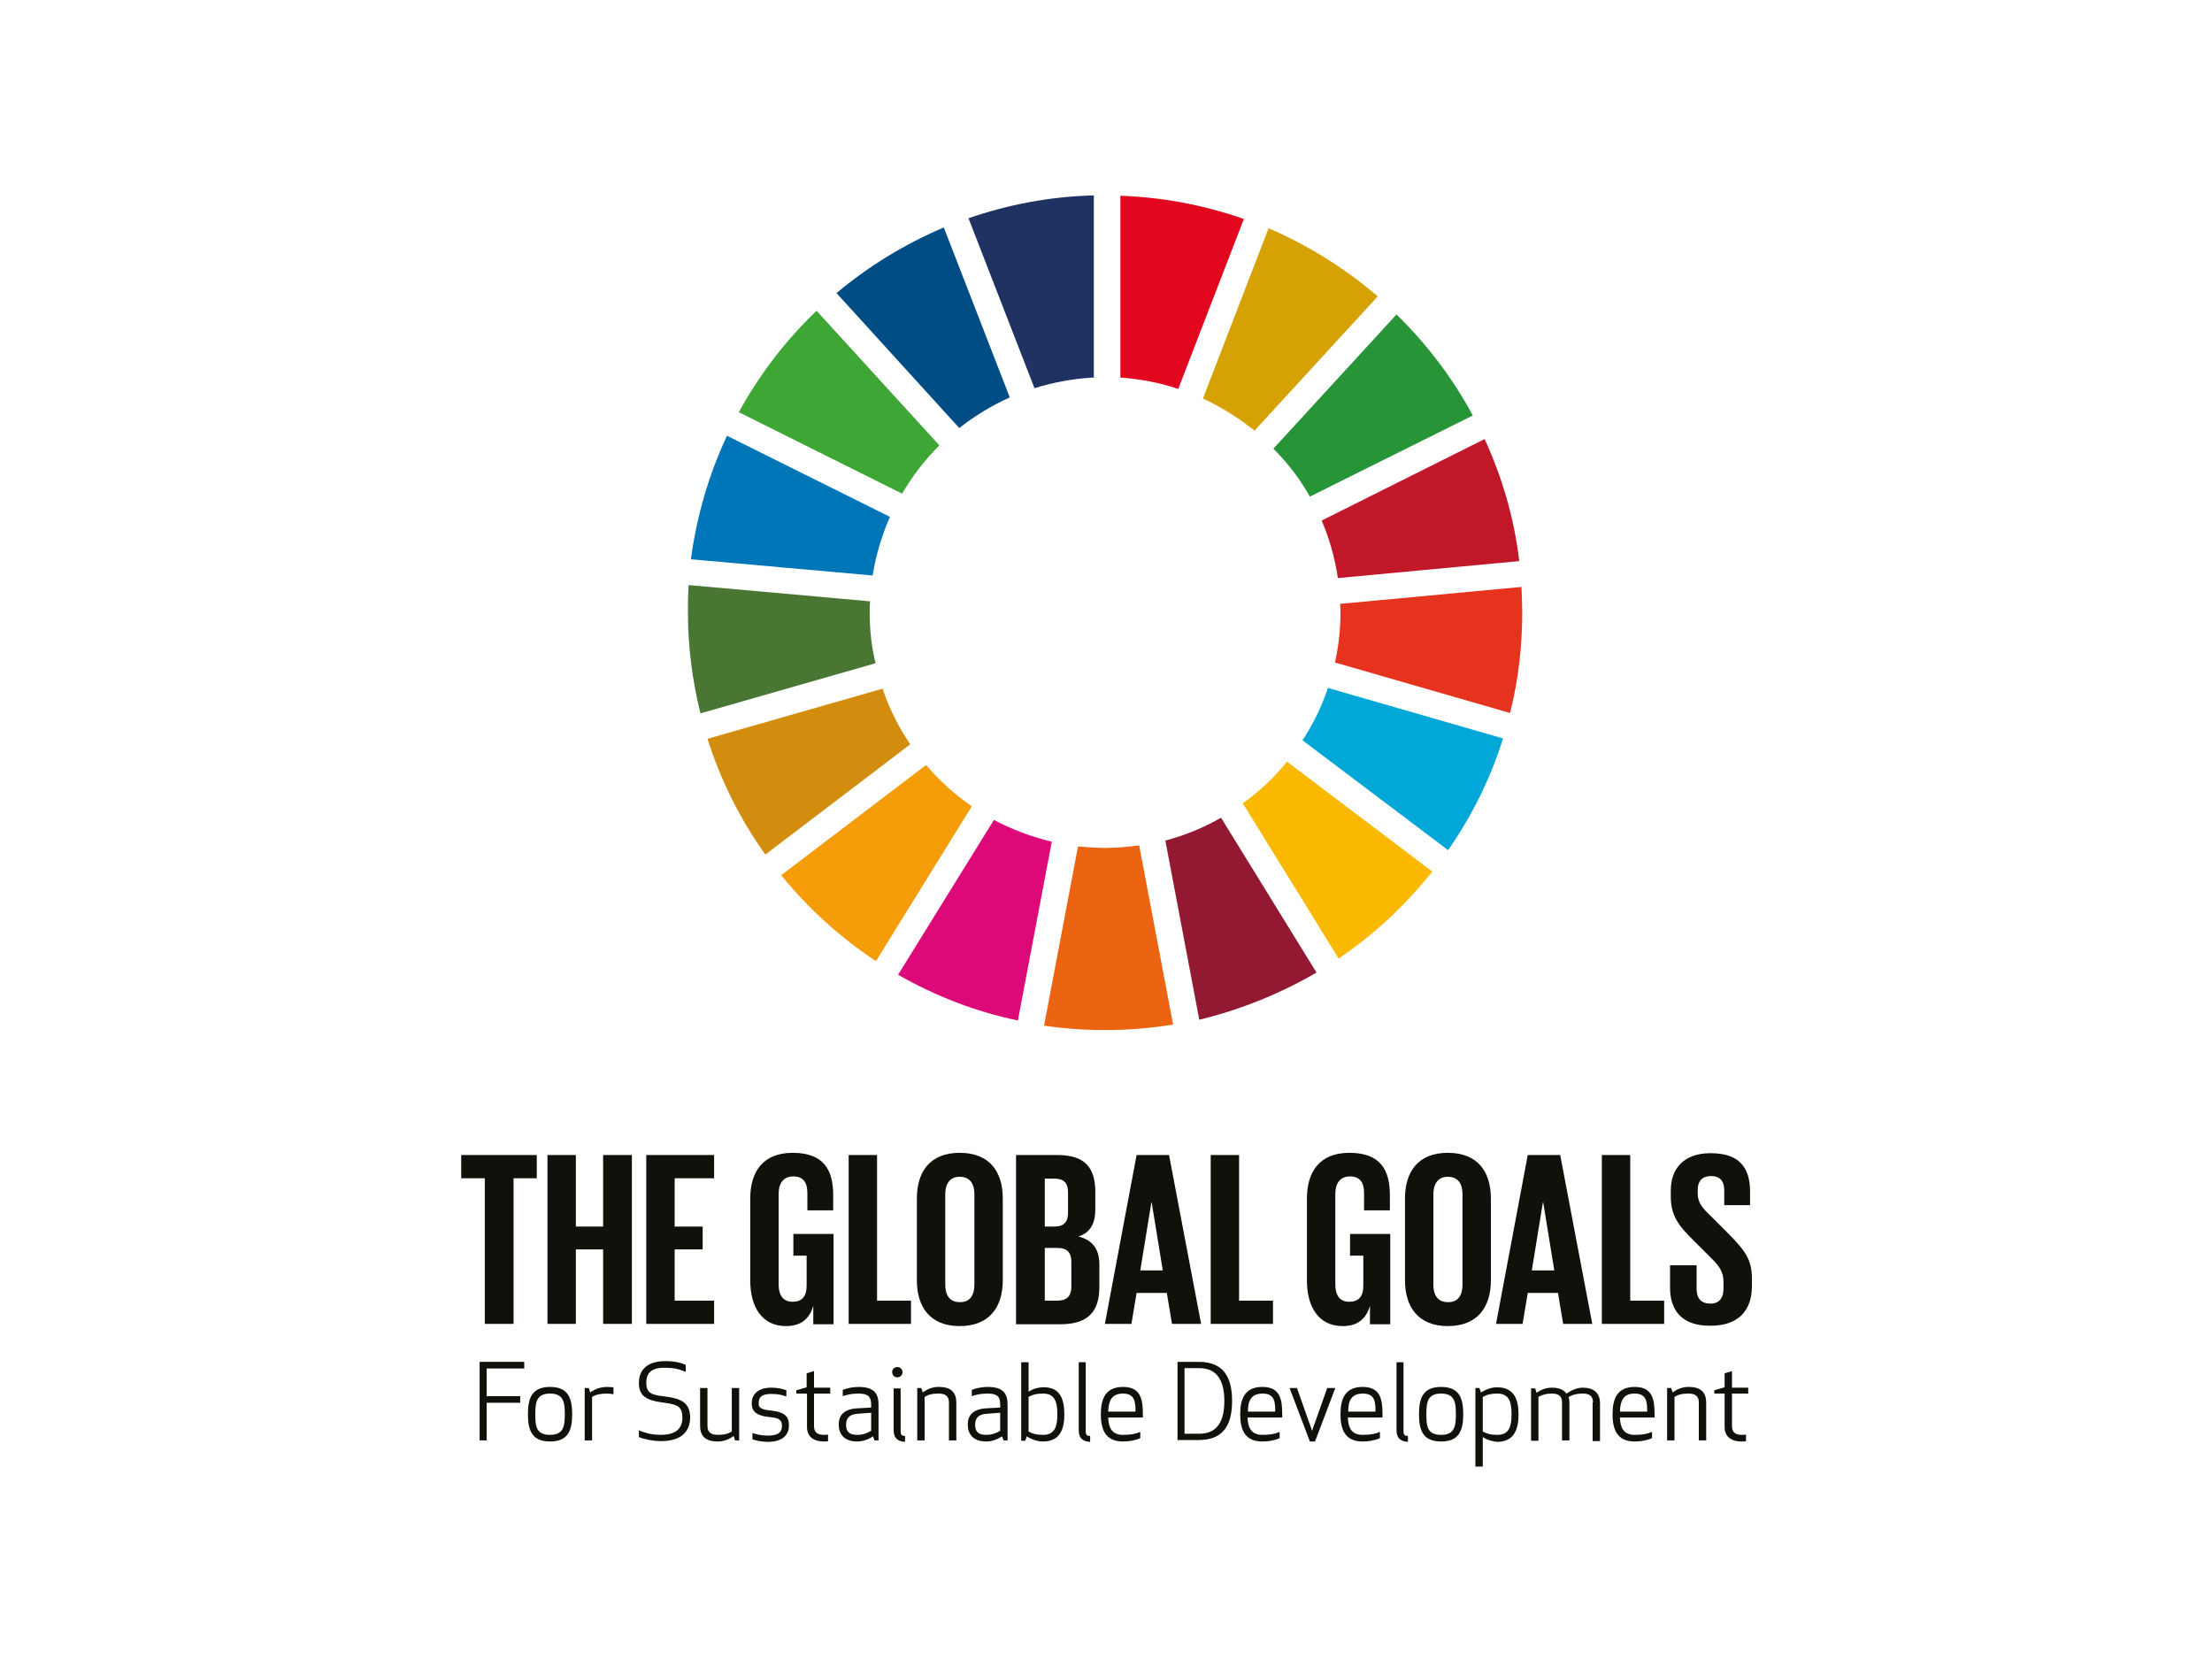 <svg xmlns="http://www.w3.org/2000/svg" xmlns:xlink="http://www.w3.org/1999/xlink" viewBox="0 0 600 450">
<!-- Vectorization by Rodrigo Polo https://github.com/rodrigopolo/logotipos-politicos -->
<style type="text/css">
.st0{fill:#3EA635;}
.st1{fill:#D6A102;}
.st2{fill:#C11728;}
.st3{fill:#289438;}
.st4{fill:#4A7634;}
.st5{fill:#FBB800;}
.st6{fill:#E6331D;}
.st7{fill:#F59D08;}
.st8{fill:#0076B8;}
.st9{fill:#931831;}
.st10{fill:#00A7D7;}
.st11{fill:#EC6411;}
.st12{fill:#E2071F;}
.st13{fill:#DD0979;}
.st14{fill:#1F3262;}
.st15{fill:#D28D0E;}
.st16{fill:#004C84;}
.st17{fill:#12100B;}
</style>
<path class="st0" d="M244.7,133.9c2.8-4.8,6.2-9.2,10.1-13.1l-33.3-36.5c-8.4,8-15.5,17.3-21.1,27.5L244.7,133.9z"/>
<path class="st1" d="M326.3,108.1c5,2.3,9.7,5.3,14,8.7l33.4-36.4c-8.8-7.6-18.8-13.8-29.6-18.5L326.3,108.1z"/>
<path class="st2" d="M402.7,119.1l-44.2,22.1c2.1,4.9,3.6,10.2,4.4,15.6l49.2-4.6C410.7,140.4,407.4,129.3,402.7,119.1"/>
<path class="st3" d="M355.3,134.7l44.2-22c-5.5-10.2-12.5-19.4-20.7-27.4l-33.4,36.4C349.3,125.6,352.6,129.9,355.3,134.7"/>
<path class="st4" d="M235.9,166.1c0-1,0-2,0.1-3l-49.2-4.4c-0.2,2.4-0.2,4.9-0.2,7.4c0,9.4,1.2,18.6,3.4,27.4l47.5-13.6 C236.4,175.5,235.9,170.9,235.9,166.1"/>
<path class="st5" d="M349.1,206.6c-3.5,4.3-7.5,8.1-12,11.3l26,42.1c9.6-6.5,18.2-14.5,25.4-23.6L349.1,206.6z"/>
<path class="st6" d="M363.6,166.1c0,4.7-0.5,9.2-1.5,13.6l47.5,13.7c2.2-8.7,3.3-17.9,3.3-27.2c0-2.3-0.1-4.6-0.2-7l-49.2,4.6 C363.6,164.6,363.6,165.4,363.6,166.1"/>
<path class="st7" d="M251.2,207.5l-39.3,29.9c7.3,9,16,16.9,25.7,23.3l26-42C259,215.5,254.8,211.8,251.2,207.5"/>
<path class="st8" d="M236.7,156.1c0.9-5.6,2.5-10.9,4.7-15.9l-44.2-22c-4.9,10.4-8.2,21.7-9.8,33.5L236.7,156.1z"/>
<path class="st9" d="M357.1,263.8l-25.9-42c-4.7,2.7-9.8,4.8-15.1,6.2l9.2,48.6C336.5,273.9,347.3,269.5,357.1,263.8"/>
<path class="st10" d="M360.2,186.6c-1.7,5.1-4,9.8-6.9,14.2l39.5,29.8c6.4-9.2,11.5-19.4,14.9-30.3L360.2,186.6z"/>
<path class="st11" d="M309,229.3c-3,0.4-6.1,0.7-9.2,0.7c-2.5,0-5-0.2-7.4-0.4l-9.2,48.6c5.4,0.8,10.9,1.2,16.6,1.2 c6.2,0,12.4-0.5,18.4-1.5L309,229.3z"/>
<path class="st12" d="M303.8,102.4c5.5,0.4,10.8,1.4,15.8,3.1l17.8-46.1c-10.6-3.7-21.8-5.9-33.5-6.3V102.4z"/>
<path class="st13" d="M285.3,228.3c-5.5-1.3-10.8-3.3-15.7-5.9l-26,42c10,5.7,20.9,10,32.5,12.4L285.3,228.3z"/>
<path class="st14" d="M280.6,105.3c5.1-1.6,10.5-2.6,16.1-2.9V53c-11.9,0.3-23.3,2.5-34,6.2L280.6,105.3z"/>
<path class="st15" d="M246.9,201.9c-3.1-4.6-5.7-9.7-7.5-15.1l-47.5,13.6c3.6,11.3,8.9,21.9,15.7,31.4L246.9,201.9z"/>
<path class="st16" d="M260.2,116.1c4.2-3.3,8.8-6.1,13.7-8.3L256,61.7c-10.6,4.5-20.4,10.5-29.1,17.8L260.2,116.1z"/>
<g>
<path class="st17" d="M125.1,313.3h20.5v6.3h-6.3v39.5h-7.8v-39.5h-6.4V313.3z"/>
<path class="st17" d="M163.6,338.9h-7.4v20.2h-7.7v-45.8h7.7v19.4h7.4v-19.4h7.8v45.8h-7.8V338.9z"/>
<path class="st17" d="M175.3,313.3h18.4v6.3H183v13.1h7.6v6.2H183v13.9h10.7v6.3h-18.4V313.3z"/>
<path class="st17" d="M215.2,334.7h10.9v24.5h-5.5v-5c-1,3.4-3.2,5.5-7.4,5.5c-6.6,0-9.7-5.3-9.7-12.4v-22.2
c0-7.2,3.4-12.4,11.5-12.4c8.5,0,11,4.7,11,11.5v4.1h-7v-4.7c0-2.8-1.1-4.5-3.8-4.5c-2.8,0-4,2-4,4.7v24.6c0,2.8,1.1,4.7,3.8,4.7 c2.5,0,3.8-1.4,3.8-4.4v-8.1h-3.6V334.7z"/>
<path class="st17" d="M230.2,313.3h7.7v39.5h9.2v6.3h-16.9V313.3z"/>
<path class="st17" d="M248.7,347.3v-22.2c0-7.2,3.5-12.4,11.6-12.4c8.2,0,11.7,5.2,11.7,12.4v22.2c0,7.1-3.5,12.4-11.7,12.4 C252.2,359.7,248.7,354.4,248.7,347.3z M264.3,348.5v-24.6c0-2.8-1.2-4.7-4-4.7c-2.7,0-3.9,2-3.9,4.7v24.6c0,2.8,1.2,4.7,3.9,4.7
C263.1,353.3,264.3,351.3,264.3,348.5z"/>
<path class="st17" d="M275.7,313.3h11.1c7.7,0,10.3,3.6,10.3,10.1v4.7c0,3.8-1.4,6.3-4.6,7.3c3.8,0.9,5.7,3.4,5.7,7.6v6.1 c0,6.5-2.9,10.1-10.6,10.1h-12V313.3z M283.4,332.7h2.7c2.5,0,3.6-1.3,3.6-3.7v-5.6c0-2.5-1.1-3.7-3.7-3.7h-2.6V332.7z
M283.4,338.5v14.3h3.4c2.6,0,3.8-1.3,3.8-3.7v-6.9c0-2.4-1.1-3.7-3.8-3.7H283.4z"/>
<path class="st17" d="M299.7,359.1l8.6-45.8h8.8l8.7,45.8h-7.9l-1.4-8.4h-8.2l-1.4,8.4H299.7z M309.3,344.6h6.1l-3-18.4h-0.1 L309.3,344.6z"/>
<path class="st17" d="M328.4,313.3h7.7v39.5h9.2v6.3h-16.9V313.3z"/>
<path class="st17" d="M366.2,334.7h10.9v24.5h-5.5v-5c-1,3.4-3.2,5.5-7.4,5.5c-6.6,0-9.7-5.3-9.7-12.4v-22.2 c0-7.2,3.4-12.4,11.5-12.4c8.5,0,11,4.7,11,11.5v4.1h-7v-4.7c0-2.8-1.1-4.5-3.8-4.5c-2.8,0-4,2-4,4.7v24.6c0,2.8,1.1,4.7,3.8,4.7 c2.5,0,3.8-1.4,3.8-4.4v-8.1h-3.6V334.7z"/>
<path class="st17" d="M381.1,347.3v-22.2c0-7.2,3.5-12.4,11.6-12.4c8.2,0,11.7,5.2,11.7,12.4v22.2c0,7.1-3.5,12.4-11.7,12.4 C384.6,359.7,381.1,354.4,381.1,347.3z M396.7,348.5v-24.6c0-2.8-1.2-4.7-4-4.7c-2.7,0-3.9,2-3.9,4.7v24.6c0,2.8,1.2,4.7,3.9,4.7 C395.5,353.3,396.7,351.3,396.7,348.5z"/>
<path class="st17" d="M405.8,359.1l8.6-45.8h8.8l8.7,45.8h-7.9l-1.4-8.4h-8.2l-1.4,8.4H405.8z M415.5,344.6h6.1l-3-18.4h-0.1 L415.5,344.6z"/>
<path class="st17" d="M434.5,313.3h7.7v39.5h9.2v6.3h-16.9V313.3z"/>
<path class="st17" d="M453,349.3v-6.1h7.2v6.3c0,2.6,1.1,4.1,3.8,4.1c2.4,0,3.5-1.6,3.5-4.1v-1.8c0-2.6-1.1-4.3-3.4-6.5l-4.5-4.5 c-4.4-4.3-6.4-7-6.4-12.2v-1.6c0-5.7,3.3-10.1,10.8-10.1c7.7,0,10.7,3.8,10.7,10.4v3.7h-7v-4c0-2.6-1.2-3.9-3.6-3.9 c-2.2,0-3.6,1.2-3.6,3.8v0.9c0,2.6,1.4,4.1,3.6,6.2l4.9,4.9c4.2,4.3,6.2,6.8,6.2,11.9v2.2c0,6.3-3.4,10.7-11.2,10.7 C456.1,359.7,453,355.3,453,349.3z"/>
</g>
<g>
<path class="st17" d="M141.2,380.5H132v10.2h-1.9v-21.3h12.1v1.8H132v7.5h9.1V380.5z"/>
<path class="st17" d="M149.2,391c-4.9,0-6-3-6-7.4s1.1-7.4,6-7.4c4.9,0,6,3,6,7.4S154.1,391,149.2,391z M149.2,378 c-3.7,0-4,2.4-4,5.6c0,3.2,0.2,5.6,4,5.6c3.7,0,4-2.4,4-5.6C153.2,380.4,152.9,378,149.2,378z"/>
<path class="st17" d="M166.4,378.2c-0.4-0.1-1-0.2-1.7-0.2c-1.9,0-3.1,0.3-4.1,0.9v11.8h-2v-14.2h1.1l0.4,1.2c1.3-1,3-1.5,4.6-1.5 c0.7,0,1.2,0.1,1.7,0.1V378.2z"/>
<path class="st17" d="M175.3,375.1c0,3,1.8,3.3,5.1,3.7c4.2,0.5,6.8,1.6,6.8,5.7c0,2.9-1.5,6.4-7.9,6.4c-2,0-4.6-0.5-6-1.1V388 c1.4,0.5,3,1.2,6,1.2c4.4,0,5.8-2.1,5.8-4.6c0-3-1.2-3.6-4.8-4.1c-5-0.6-7-1.8-7-5.4c0-2.5,1.2-5.9,7.2-5.9c2.6,0,4.4,0.5,5.5,1 v1.9c-1.9-0.8-3.5-1.1-5.6-1.1C176.3,370.9,175.3,372.8,175.3,375.1z"/>
<path class="st17" d="M191.9,386.8c0,1.8,1.1,2.4,2.8,2.4c1.8,0,2.8-0.3,3.8-0.9v-11.8h2v14.2h-1.1l-0.4-1.2 c-1.3,1-2.8,1.5-4.3,1.5c-3.4,0-4.8-1.5-4.8-4.3v-10.2h2V386.8z"/>
<path class="st17" d="M209,382.6c4,0.4,5,1.7,5,4.1c0,2.2-1.4,4.4-5.7,4.4c-1.4,0-3.3-0.3-4.2-0.7v-1.7c0.9,0.3,2.2,0.7,4.3,0.7 c3,0,3.7-1.2,3.7-2.6c0-1.3-0.4-2.2-3.2-2.4c-4.1-0.4-5-1.8-5-3.8c0-2,1.3-4.2,5.3-4.2c1.3,0,2.8,0.2,4.1,0.7v1.7 c-1.1-0.4-2.2-0.7-4.1-0.7c-2.8,0-3.4,1.1-3.4,2.4C205.7,381.7,206.2,382.3,209,382.6z"/>
<path class="st17" d="M224.7,390.9c-0.3,0.1-0.9,0.1-1.3,0.1c-2.4,0-4.5-1.1-4.5-3.9v-9.1H216v-0.9l2.8-0.8v-3.8l2-0.6v4.5h4.4v1.6 h-4.4v8.8c0,1.7,0.9,2.4,2.7,2.4c0.4,0,0.7,0,1.1-0.1V390.9z"/>
<path class="st17" d="M232.9,378c-1.9,0-3.1,0.3-4.3,0.7V377c1.2-0.5,2.9-0.8,4.3-0.8c4.3,0,5.4,1.9,5.4,4.8v9.7h-1.1l-0.4-1.1 c-1.3,0.9-2.9,1.4-4.3,1.4c-3.7,0-5-2.2-5-4.6c0-2.4,1.3-4.2,5.1-4.4l3.7-0.2V381C236.3,378.9,235.5,378,232.9,378z M232.4,383.5 c-2,0.2-2.9,1.2-2.9,2.9c0,1.3,0.3,2.8,3,2.8c1.5,0,2.6-0.4,3.8-1.1v-4.9L232.4,383.5z"/>
<path class="st17" d="M243.4,370.8c0.8,0,1.4,0.6,1.4,1.4c0,0.8-0.6,1.4-1.4,1.4c-0.8,0-1.4-0.6-1.4-1.4 C241.9,371.5,242.6,370.8,243.4,370.8z M242.4,387.9v-11.3h1.9v11.6c0,1,0.3,1.3,1.2,1.3v1.6C243.5,391,242.4,390.1,242.4,387.9z"/>
<path class="st17" d="M257.4,380.4c0-1.8-1.1-2.4-2.8-2.4c-1.8,0-2.8,0.3-3.8,0.9v11.8h-2v-14.2h1.1l0.4,1.2c1.3-1,2.8-1.5,4.3-1.5 c3.4,0,4.8,1.5,4.8,4.3v10.2h-2V380.4z"/>
<path class="st17" d="M267.9,378c-1.9,0-3.1,0.3-4.3,0.7V377c1.2-0.5,2.9-0.8,4.3-0.8c4.3,0,5.4,1.9,5.4,4.8v9.7h-1.1l-0.4-1.1 c-1.3,0.9-2.9,1.4-4.3,1.4c-3.7,0-5-2.2-5-4.6c0-2.4,1.3-4.2,5.1-4.4l3.7-0.2V381C271.3,378.9,270.6,378,267.9,378z M267.4,383.5 c-2,0.2-2.9,1.2-2.9,2.9c0,1.3,0.3,2.8,3,2.8c1.5,0,2.6-0.4,3.8-1.1v-4.9L267.4,383.5z"/>
<path class="st17" d="M288.7,383.6c0,4.1-1.2,7.4-5.8,7.4c-1.5,0-3-0.5-4.4-1.4l-0.4,1.2H277v-21.3h2v8c1.2-0.8,2.7-1.2,4-1.2 C287.5,376.2,288.7,379.5,288.7,383.6z M279,378.9v9.4c1.1,0.6,2.1,0.9,4,0.9c3.4,0,3.8-2.8,3.8-5.6s-0.4-5.6-3.8-5.6 C281.1,378,280.1,378.3,279,378.9z"/>
<path class="st17" d="M292.6,387.9v-18.4h1.9v18.7c0,1,0.3,1.3,1.2,1.3v1.6C293.7,391,292.6,390.1,292.6,387.9z"/>
<path class="st17" d="M304.6,376.2c4.8,0,5.4,3.3,5.4,7.4v0.9h-9.4c0.1,2.5,0.8,4.7,4,4.7c2,0,3.3-0.2,4.7-0.8v1.7 c-1.6,0.7-3.3,0.9-4.7,0.9c-4.8,0-6-3.3-6-7.4S299.8,376.2,304.6,376.2z M300.6,382.9h7.4c0-2.5-0.1-4.9-3.4-4.9 C301.3,378,300.7,380.3,300.6,382.9z"/>
<path class="st17" d="M319.4,390.7v-21.3h5.8c7,0,9,4.6,9,10.6c0,6-2,10.6-9,10.6H319.4z M321.3,388.9h4c5.1,0,6.8-3.7,6.8-8.9 c0-5.1-1.7-8.9-6.8-8.9h-4V388.9z"/>
<path class="st17" d="M342.4,376.2c4.8,0,5.4,3.3,5.4,7.4v0.9h-9.4c0.1,2.5,0.8,4.7,4,4.7c2,0,3.3-0.2,4.7-0.8v1.7 c-1.6,0.7-3.3,0.9-4.7,0.9c-4.8,0-6-3.3-6-7.4S337.6,376.2,342.4,376.2z M338.5,382.9h7.4c0-2.5-0.1-4.9-3.4-4.9 C339.1,378,338.5,380.3,338.5,382.9z"/>
<path class="st17" d="M351.8,376.5l4.1,11.6l4.1-11.6h2.2l-5.5,14.5h-1.4l-5.5-14.5H351.8z"/>
<path class="st17" d="M369.6,376.2c4.8,0,5.4,3.3,5.4,7.4v0.9h-9.4c0.1,2.5,0.8,4.7,4,4.7c2,0,3.3-0.2,4.7-0.8v1.7 c-1.6,0.7-3.3,0.9-4.7,0.9c-4.8,0-6-3.3-6-7.4S364.8,376.2,369.6,376.2z M365.7,382.9h7.4c0-2.5-0.1-4.9-3.4-4.9 C366.3,378,365.7,380.3,365.7,382.9z"/>
<path class="st17" d="M378.8,387.9v-18.4h1.9v18.7c0,1,0.3,1.3,1.2,1.3v1.6C379.9,391,378.8,390.1,378.8,387.9z"/>
<path class="st17" d="M390.9,391c-4.9,0-6-3-6-7.4s1.1-7.4,6-7.4c4.9,0,6,3,6,7.4S395.8,391,390.9,391z M390.9,378 c-3.7,0-4,2.4-4,5.6c0,3.2,0.2,5.6,4,5.6c3.7,0,4-2.4,4-5.6C394.9,380.4,394.6,378,390.9,378z"/>
<path class="st17" d="M402.2,389.8v8h-2v-21.3h1.1l0.4,1.2c1.5-0.9,2.9-1.4,4.4-1.4c4.6,0,5.8,3.3,5.8,7.4s-1.3,7.4-5.8,7.4 C404.9,391,403.4,390.6,402.2,389.8z M410,383.6c0-2.8-0.4-5.6-3.8-5.6c-1.8,0-2.9,0.3-4,0.9v9.4c1.1,0.6,2.1,0.9,4,0.9 C409.6,389.2,410,386.4,410,383.6z"/>
<path class="st17" d="M432.1,380.4c0-1.8-1.1-2.4-2.7-2.4c-1.8,0-2.7,0.3-3.9,0.9c0.1,0.5,0.2,0.9,0.2,1.5v10.3h-2v-10.3 c0-1.8-1.1-2.4-2.7-2.4c-1.6,0-2.6,0.3-3.7,0.9v11.9h-2v-14.2h1.1l0.4,1.2c1.4-1,2.8-1.4,4.1-1.4c1.9,0,3.2,0.5,4,1.6 c1.5-1,3-1.6,4.4-1.6c3,0,4.7,1.4,4.7,4.3v10.2h-2V380.4z"/>
<path class="st17" d="M443.4,376.2c4.8,0,5.4,3.3,5.4,7.4v0.9h-9.4c0.1,2.5,0.8,4.7,4,4.7c2,0,3.3-0.2,4.7-0.8v1.7 c-1.6,0.7-3.3,0.9-4.7,0.9c-4.8,0-6-3.3-6-7.4S438.6,376.2,443.4,376.2z M439.4,382.9h7.4c0-2.5-0.1-4.9-3.4-4.9 C440.1,378,439.5,380.3,439.4,382.9z"/>
<path class="st17" d="M460.8,380.4c0-1.8-1.1-2.4-2.8-2.4c-1.8,0-2.8,0.3-3.8,0.9v11.8h-2v-14.2h1.1l0.4,1.2c1.3-1,2.8-1.5,4.3-1.5 c3.4,0,4.8,1.5,4.8,4.3v10.2h-2V380.4z"/>
<path class="st17" d="M473.6,390.9c-0.3,0.1-0.9,0.1-1.3,0.1c-2.4,0-4.5-1.1-4.5-3.9v-9.1H465v-0.9l2.8-0.8v-3.8l2-0.6v4.5h4.4v1.6 h-4.4v8.8c0,1.7,0.9,2.4,2.7,2.4c0.4,0,0.7,0,1.1-0.1V390.9z"/>
</g>
</svg>
